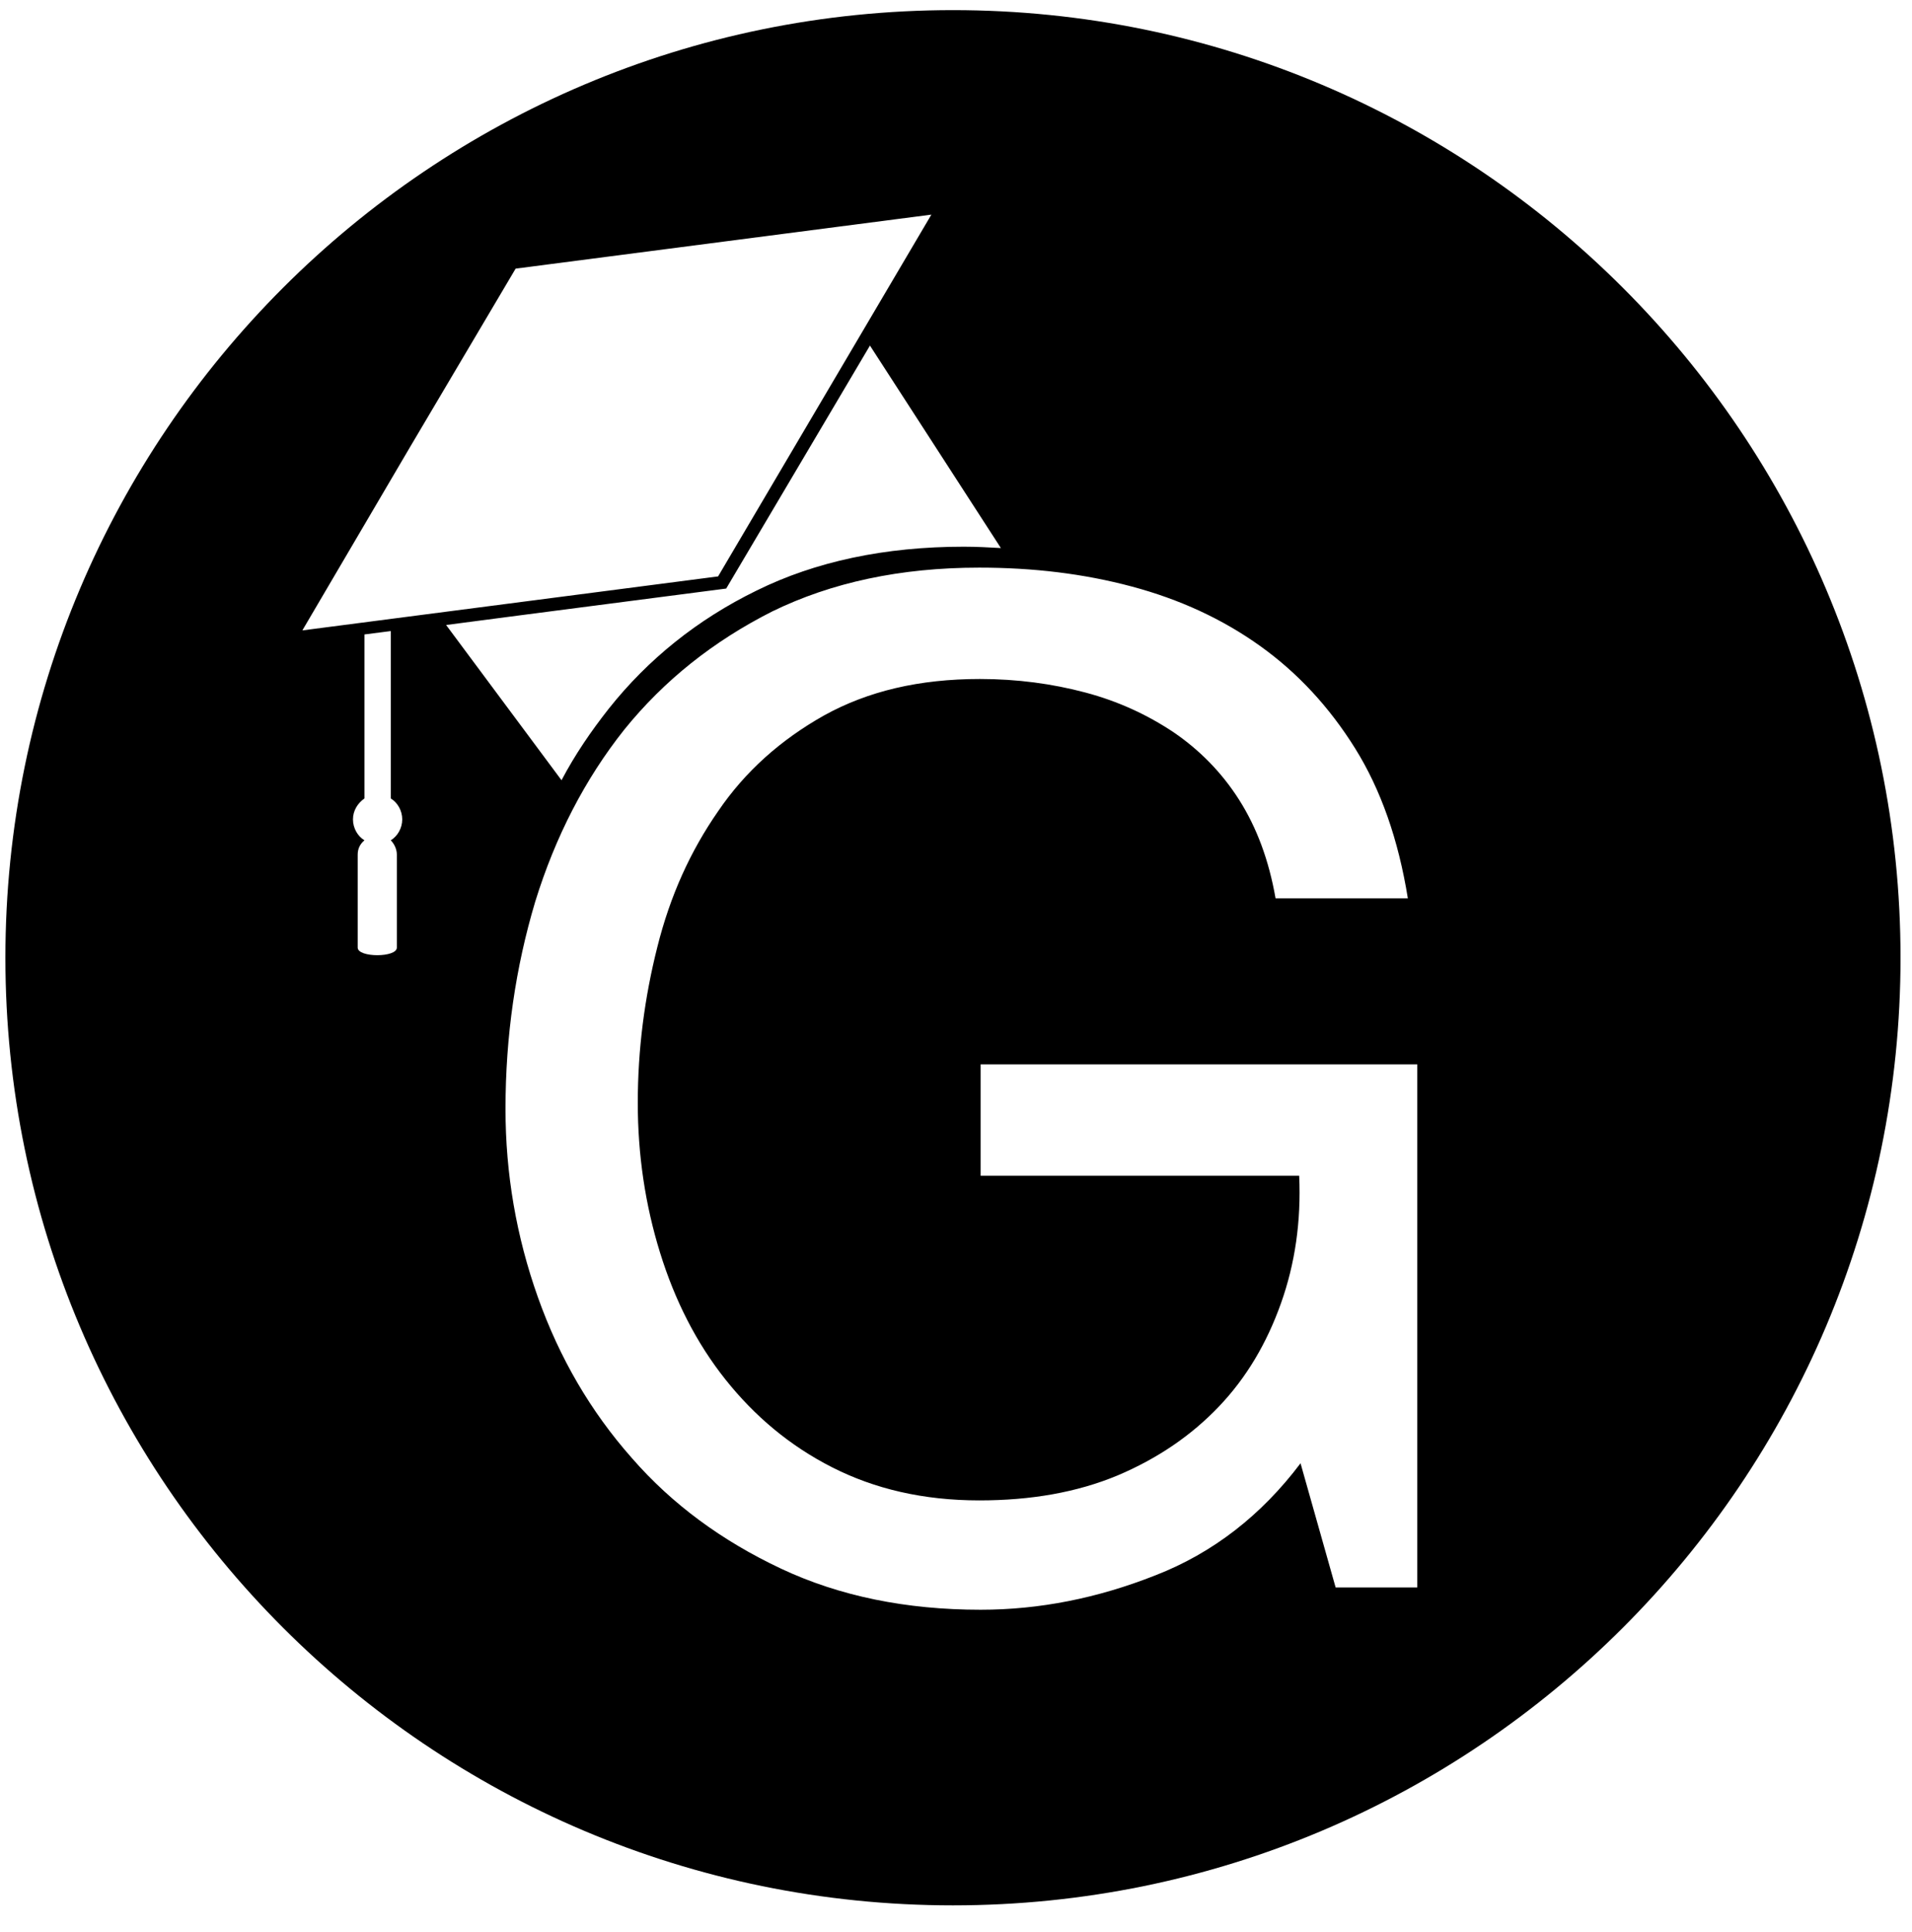 <svg xmlns="http://www.w3.org/2000/svg" viewBox="43.3 77.7 283.3 286.3"><path d="M184.5 79.2c-77.5 0-140.4 62.9-140.4 140.4S107 360 184.5 360s140.4-62.9 140.4-140.4S262 79.2 184.5 79.2zM103.9 144.2l15.8-26.7 30.8-4 30.8-4 -15.8 26.8 -15.8 26.8 -30.8 4 -30.8 4L103.9 144.2zM102.1 204.3v13.8c0 1.5-5.8 1.5-5.8 0v-13.8c0-0.9 0.4-1.6 1-2.1 -1-0.6-1.7-1.8-1.7-3.1 0-1.3 0.7-2.4 1.7-3.1v-24.3l3.9-0.5v24.8c1 0.6 1.7 1.8 1.7 3.1 0 1.3-0.7 2.5-1.7 3.1C101.7 202.7 102.1 203.5 102.1 204.3zM120.1 168.9l30.8-4 15.8-26.7 5.5-9.3 19.4 30c-1.8-0.1-3.6-0.2-5.5-0.2 -11.7 0-22 2.2-30.7 6.5 -8.8 4.3-16.1 10.2-21.9 17.5 -2.6 3.3-5 6.8-7 10.6l-17.1-23L120.1 168.9zM253.6 312.9h-12.4l-5.2-18.4c-5.8 7.7-13 13.3-21.5 16.6 -8.6 3.4-17.2 5.1-25.9 5.1 -11 0-20.9-2-29.6-6.1 -8.7-4.1-16.1-9.5-22.1-16.4 -6.1-6.9-10.7-14.8-13.9-23.8 -3.2-9-4.8-18.3-4.8-27.9 0-10.8 1.5-21 4.4-30.7 3-9.7 7.4-18.2 13.2-25.5 5.9-7.3 13.2-13.1 21.9-17.5 8.8-4.3 19-6.5 30.7-6.5 8 0 15.5 0.9 22.6 2.8 7.1 1.9 13.4 4.8 19 8.8 5.6 4 10.3 9.1 14.1 15.2 3.8 6.1 6.4 13.5 7.8 22.2h-19.6c-1-5.7-2.8-10.5-5.4-14.6 -2.6-4.1-5.9-7.4-9.7-10 -3.9-2.6-8.2-4.6-13.1-5.9 -4.9-1.3-10.1-2-15.6-2 -9 0-16.6 1.8-23.1 5.4 -6.4 3.6-11.7 8.3-15.7 14.2 -4.1 5.9-7.1 12.5-9 20.1 -1.9 7.5-2.9 15.2-2.9 23.1 0 7.7 1.1 15.1 3.3 22.2 2.2 7.1 5.4 13.4 9.7 18.8 4.3 5.4 9.5 9.8 15.8 13 6.3 3.2 13.5 4.9 21.8 4.9 7.7 0 14.5-1.2 20.5-3.7 5.9-2.5 10.9-5.9 15-10.2 4.1-4.3 7.1-9.4 9.2-15.3 2.1-5.9 3-12.2 2.7-18.9h-47.2v-16.5h64.7V312.9z"/></svg>

